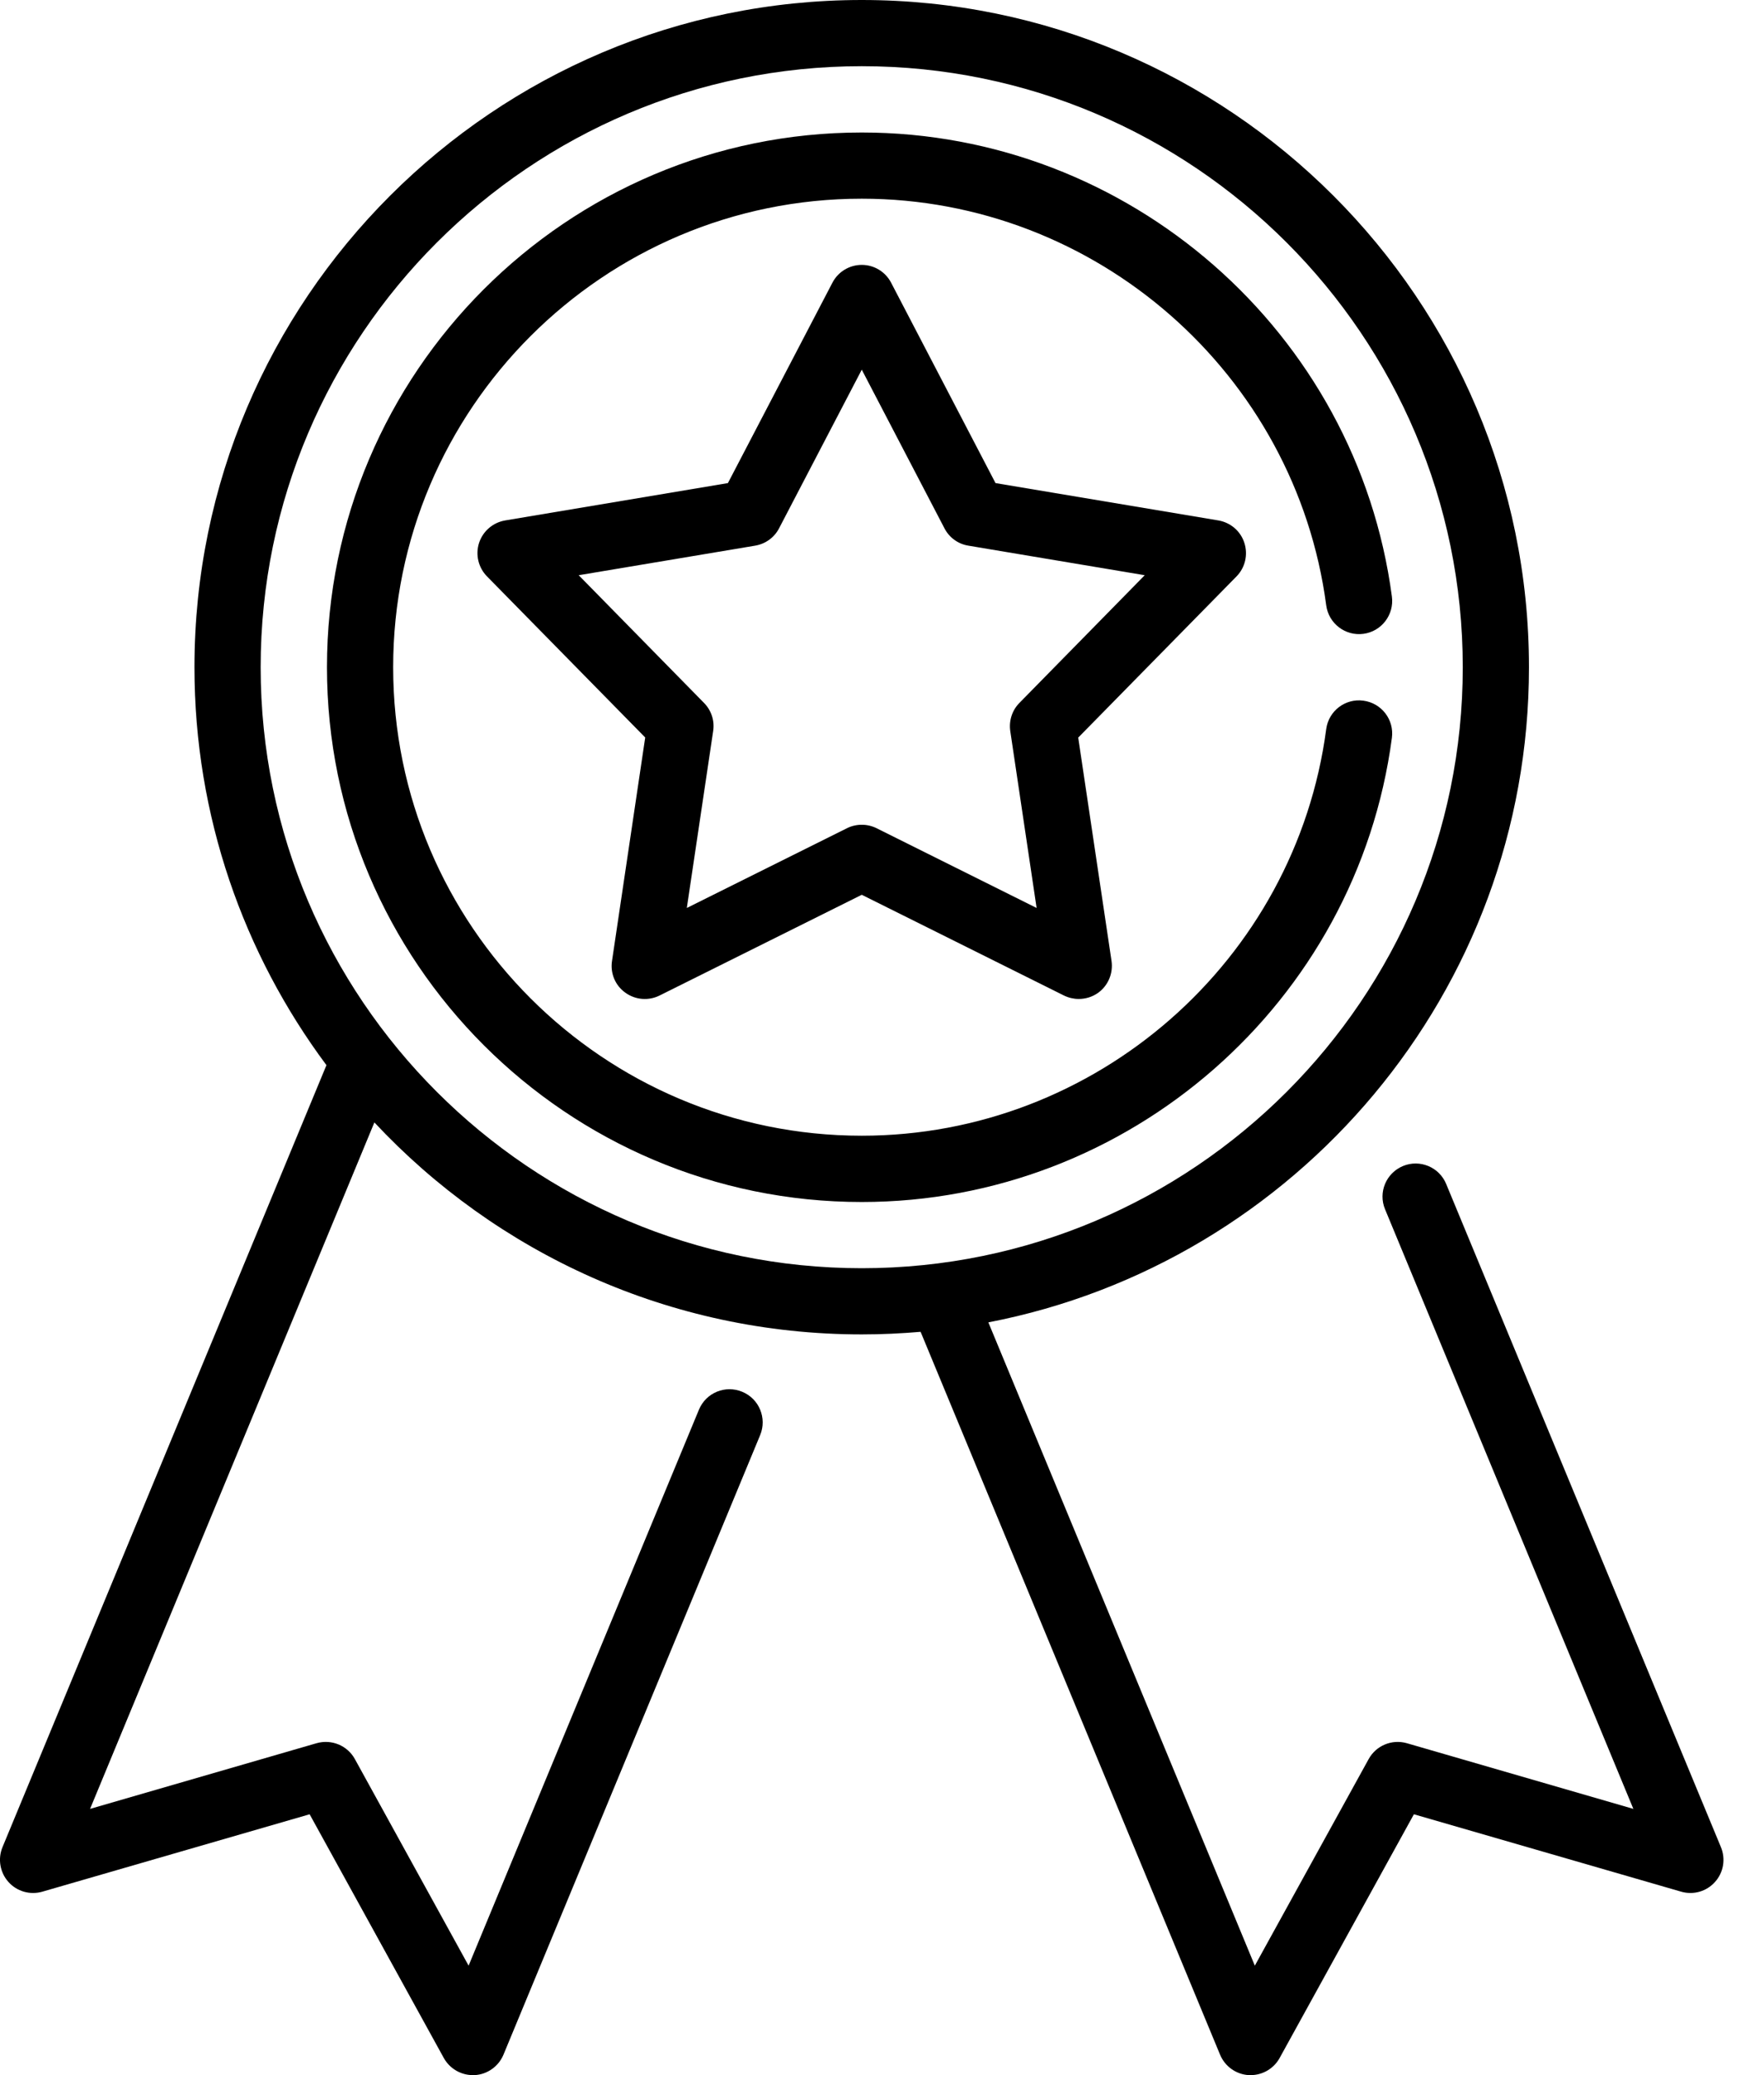 <svg width="17" height="20" viewBox="0 0 17 20" fill="none" xmlns="http://www.w3.org/2000/svg">
<path d="M16.585 17.803L13.937 11.411C13.87 11.248 13.683 11.171 13.521 11.238C13.358 11.306 13.28 11.492 13.348 11.655L15.741 17.434L13.558 16.801C13.415 16.76 13.262 16.823 13.19 16.954L12.093 18.945L9.525 12.745C12.489 12.173 14.735 9.559 14.735 6.431C14.735 2.885 11.851 0 8.305 0C4.759 0 1.874 2.885 1.874 6.431C1.874 7.867 2.348 9.194 3.146 10.266L0.024 17.803C-0.023 17.917 -0 18.047 0.081 18.138C0.163 18.23 0.29 18.266 0.408 18.232L2.984 17.486L4.277 19.835C4.334 19.937 4.441 20 4.557 20C4.563 20 4.569 20 4.575 20C4.697 19.993 4.805 19.916 4.852 19.803L7.326 13.831C7.393 13.668 7.316 13.481 7.153 13.414C6.99 13.346 6.804 13.423 6.736 13.586L4.516 18.945L3.42 16.954C3.348 16.823 3.195 16.76 3.051 16.801L0.868 17.434L3.608 10.818C4.783 12.075 6.454 12.861 8.305 12.861C8.496 12.861 8.685 12.852 8.872 12.836L11.758 19.803C11.805 19.916 11.912 19.993 12.035 20C12.041 20 12.047 20 12.053 20C12.168 20 12.276 19.937 12.332 19.835L13.626 17.486L16.202 18.232C16.32 18.266 16.446 18.23 16.528 18.138C16.61 18.047 16.632 17.917 16.585 17.803V17.803ZM2.512 6.431C2.512 3.237 5.111 0.638 8.305 0.638C11.499 0.638 14.097 3.237 14.097 6.431C14.097 9.624 11.499 12.223 8.305 12.223C5.111 12.223 2.512 9.624 2.512 6.431V6.431Z" fill="black"/>
<path d="M11.992 5.232C11.956 5.119 11.859 5.036 11.742 5.016L9.594 4.656L8.588 2.725C8.533 2.619 8.424 2.553 8.305 2.553C8.186 2.553 8.077 2.619 8.022 2.725L7.015 4.656L4.868 5.016C4.751 5.036 4.654 5.119 4.617 5.232C4.58 5.346 4.61 5.47 4.693 5.555L6.218 7.108L5.898 9.262C5.88 9.38 5.929 9.498 6.026 9.567C6.122 9.637 6.249 9.648 6.356 9.595L8.305 8.624L10.254 9.595C10.299 9.617 10.348 9.628 10.396 9.628C10.463 9.628 10.528 9.608 10.584 9.568C10.68 9.498 10.729 9.38 10.712 9.262L10.391 7.109L11.917 5.555C12 5.47 12.029 5.346 11.992 5.232V5.232ZM9.824 6.775C9.754 6.846 9.722 6.946 9.736 7.045L9.99 8.751L8.447 7.982C8.402 7.96 8.354 7.949 8.305 7.949C8.256 7.949 8.207 7.96 8.163 7.982L6.619 8.751L6.873 7.045C6.888 6.946 6.855 6.846 6.785 6.775L5.577 5.544L7.278 5.259C7.377 5.242 7.462 5.181 7.508 5.092L8.305 3.563L9.102 5.092C9.148 5.181 9.233 5.243 9.332 5.259L11.032 5.544L9.824 6.775V6.775Z" fill="black"/>
<path d="M13.139 6.753C12.965 6.729 12.804 6.852 12.781 7.027C12.485 9.261 10.561 10.946 8.305 10.946C5.815 10.946 3.789 8.921 3.789 6.431C3.789 3.941 5.815 1.915 8.305 1.915C10.561 1.915 12.485 3.6 12.781 5.834C12.804 6.009 12.965 6.132 13.139 6.109C13.314 6.086 13.437 5.925 13.414 5.75C13.076 3.2 10.88 1.277 8.305 1.277C5.463 1.277 3.151 3.589 3.151 6.431C3.151 9.273 5.463 11.585 8.305 11.585C10.88 11.585 13.076 9.661 13.414 7.111C13.437 6.936 13.314 6.776 13.139 6.753V6.753Z" fill="black"/>
</svg>
